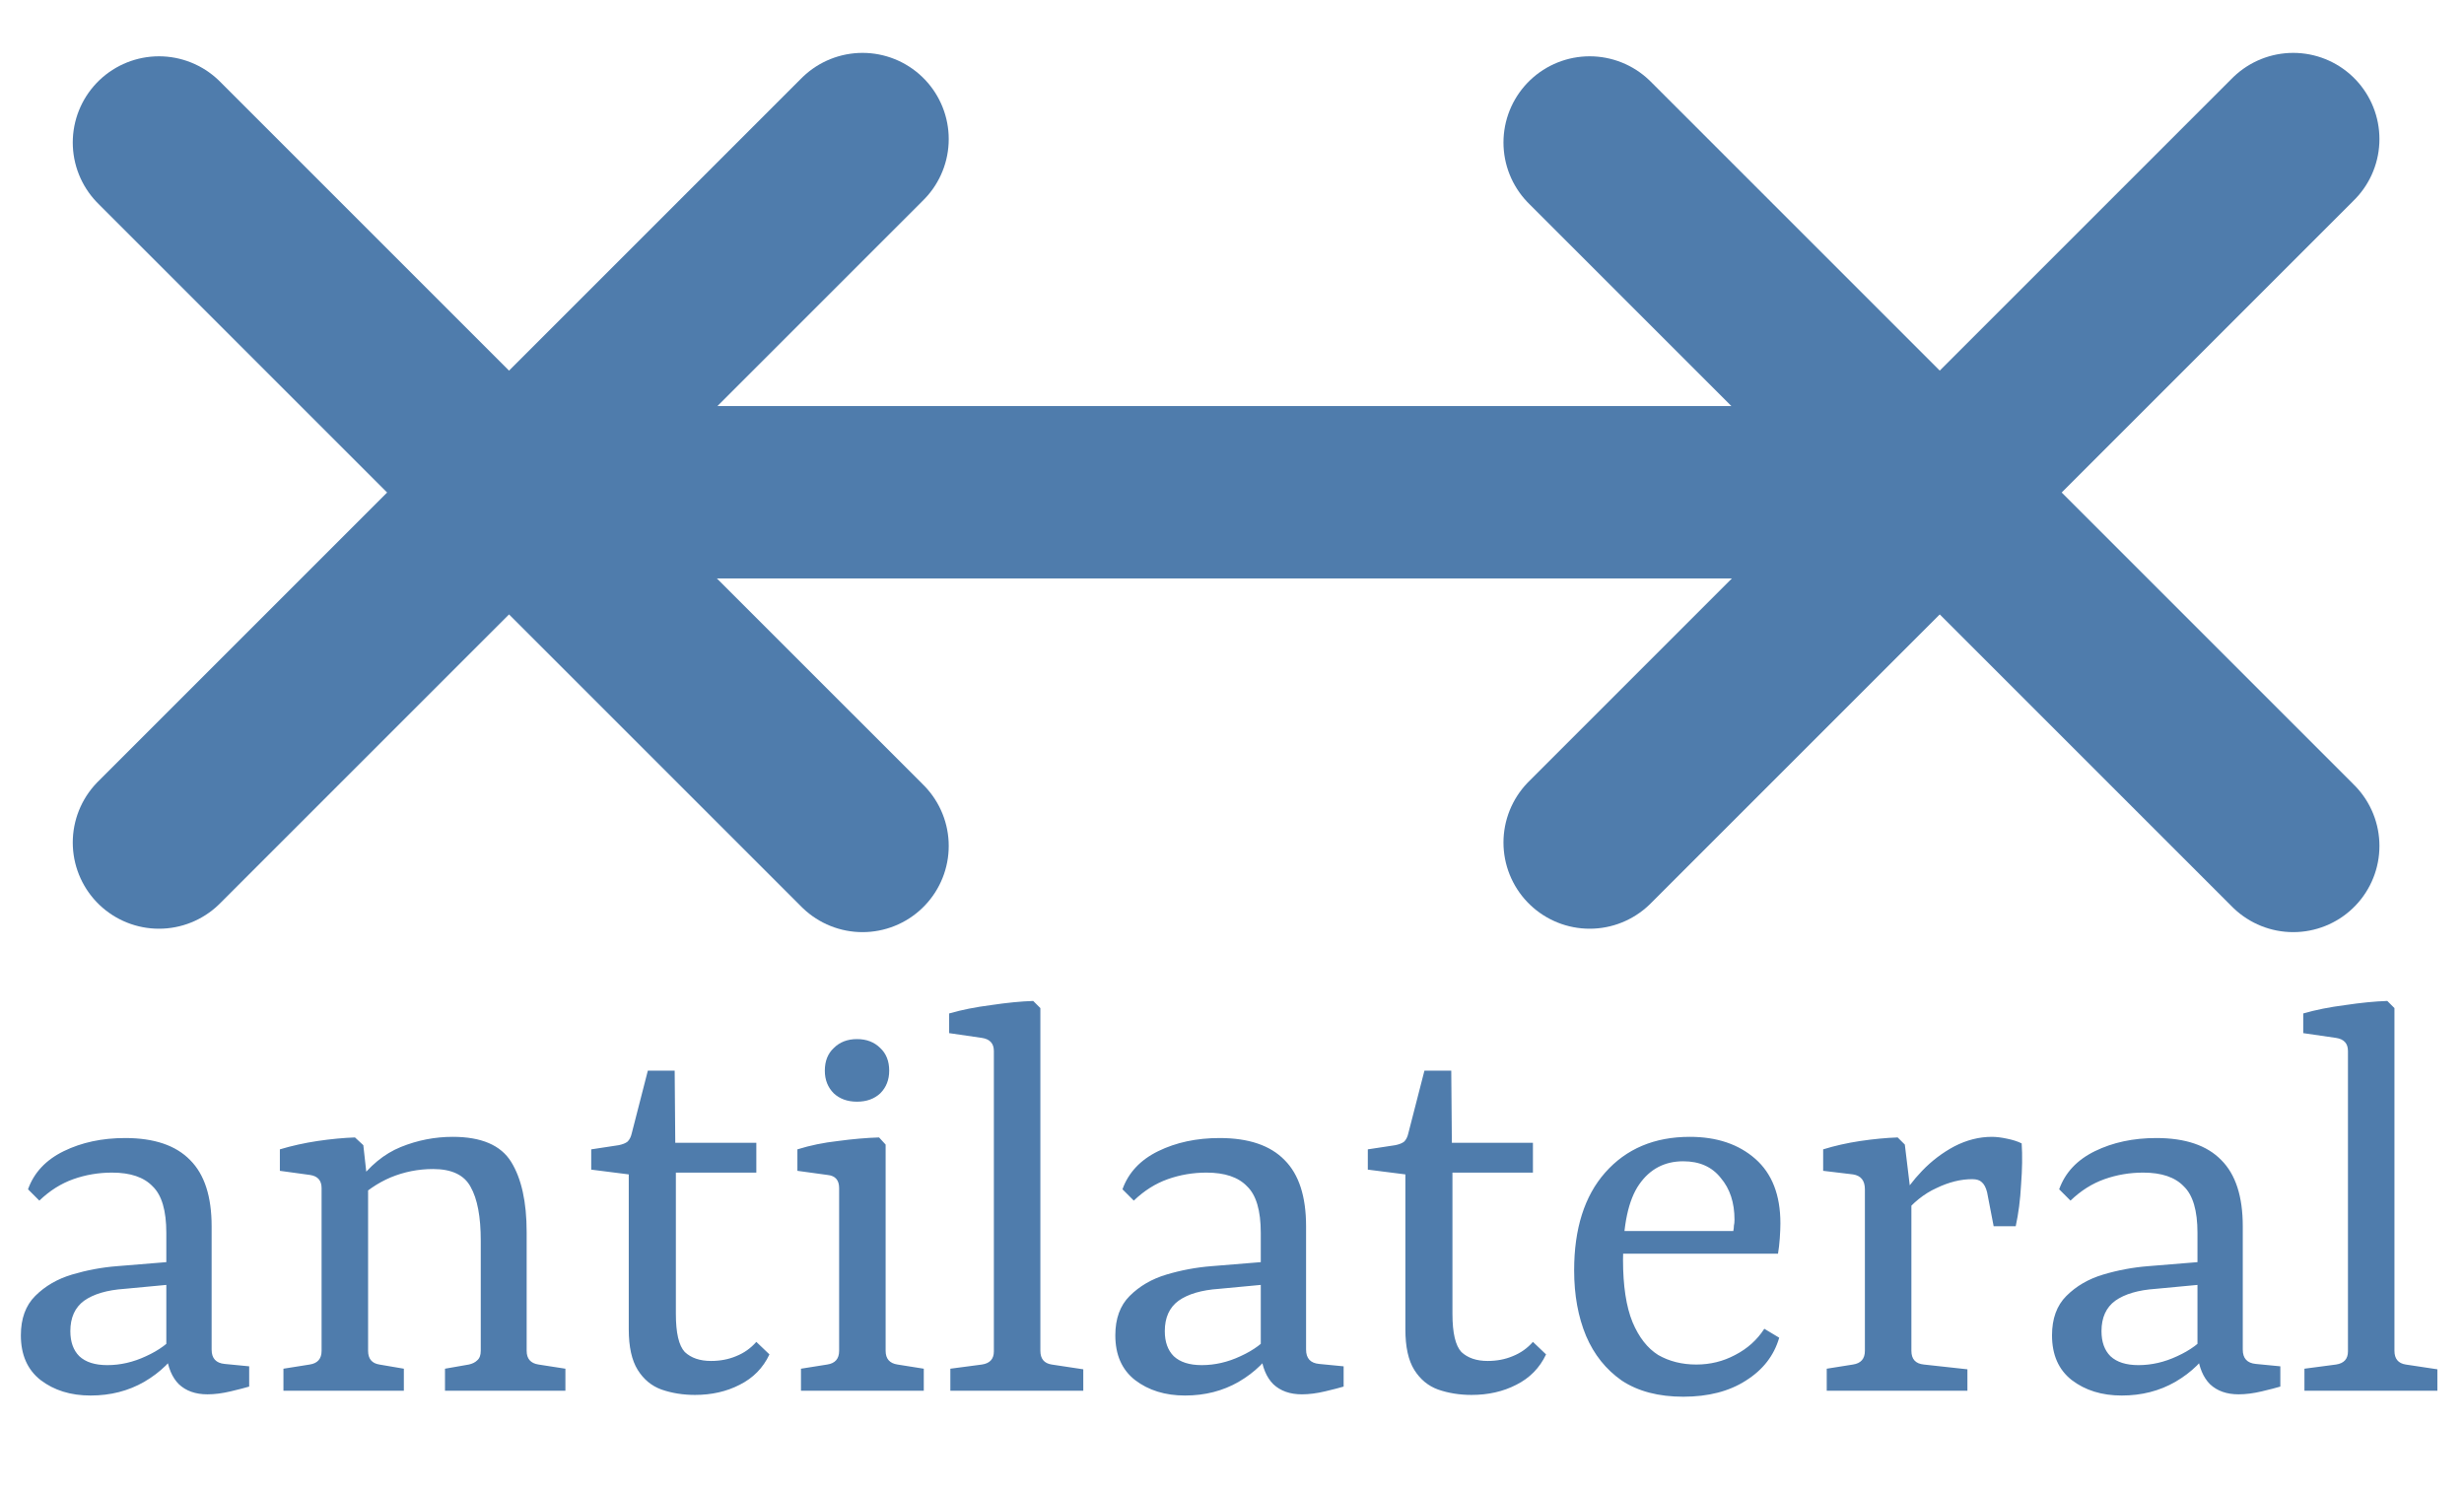 <svg width="124" height="75" viewBox="0 0 124 75" fill="none" xmlns="http://www.w3.org/2000/svg">
<path d="M4.56 70.24C3.56 70.24 2.72 69.98 2.04 69.46C1.38 68.94 1.05 68.19 1.05 67.21C1.05 66.37 1.29 65.71 1.77 65.23C2.27 64.73 2.89 64.37 3.63 64.15C4.37 63.93 5.12 63.79 5.88 63.73L8.82 63.49V64.63L6.27 64.87C5.39 64.93 4.71 65.13 4.23 65.47C3.77 65.81 3.54 66.32 3.54 67C3.54 67.54 3.69 67.96 3.99 68.26C4.31 68.56 4.78 68.71 5.4 68.71C6.06 68.71 6.71 68.56 7.35 68.26C8.01 67.96 8.51 67.59 8.85 67.15L9.12 67.72C8.7 68.46 8.08 69.07 7.26 69.55C6.46 70.01 5.56 70.24 4.56 70.24ZM1.41 59.86C1.71 59.02 2.31 58.38 3.21 57.94C4.11 57.5 5.14 57.28 6.3 57.28C7.76 57.28 8.85 57.65 9.57 58.39C10.29 59.11 10.65 60.22 10.65 61.72V67.93C10.65 68.37 10.87 68.61 11.31 68.65L12.54 68.77V69.79C12.34 69.85 12.03 69.93 11.61 70.03C11.19 70.13 10.8 70.18 10.44 70.18C9.84 70.18 9.36 70.01 9 69.67C8.66 69.33 8.45 68.83 8.37 68.17V62.05C8.37 60.93 8.14 60.15 7.68 59.71C7.24 59.25 6.56 59.02 5.64 59.02C4.96 59.02 4.31 59.13 3.69 59.35C3.07 59.57 2.5 59.93 1.98 60.43L1.41 59.86ZM22.394 70V68.89L23.594 68.68C23.774 68.64 23.914 68.57 24.014 68.47C24.134 68.37 24.194 68.21 24.194 67.99V62.44C24.194 61.24 24.024 60.34 23.684 59.74C23.364 59.14 22.734 58.84 21.794 58.84C21.054 58.84 20.344 58.98 19.664 59.26C19.004 59.54 18.404 59.95 17.864 60.49L17.954 59.56C18.594 58.68 19.334 58.07 20.174 57.73C21.014 57.39 21.884 57.22 22.784 57.22C24.224 57.22 25.204 57.64 25.724 58.48C26.244 59.32 26.504 60.5 26.504 62.02V67.99C26.504 68.39 26.704 68.62 27.104 68.68L28.454 68.89V70H22.394ZM14.264 70V68.89L15.584 68.68C15.984 68.62 16.184 68.39 16.184 67.99V59.8C16.184 59.42 15.994 59.2 15.614 59.14L14.084 58.93V57.85C14.684 57.67 15.314 57.53 15.974 57.43C16.654 57.33 17.284 57.27 17.864 57.25L18.284 57.64L18.524 59.8V67.99C18.524 68.39 18.714 68.62 19.094 68.68L20.324 68.89V70H14.264ZM31.642 59.11L29.753 58.87V57.85L31.133 57.64C31.332 57.6 31.483 57.54 31.582 57.46C31.683 57.36 31.753 57.22 31.793 57.04L32.602 53.89H33.953L33.983 57.52H38.062V59.02H34.013V66.13C34.013 67.09 34.163 67.73 34.462 68.05C34.782 68.35 35.222 68.5 35.782 68.5C36.242 68.5 36.663 68.42 37.042 68.26C37.443 68.1 37.782 67.86 38.062 67.54L38.722 68.17C38.403 68.85 37.903 69.36 37.222 69.7C36.562 70.04 35.812 70.21 34.972 70.21C34.373 70.21 33.812 70.12 33.292 69.94C32.792 69.76 32.392 69.43 32.093 68.95C31.793 68.47 31.642 67.79 31.642 66.91V59.11ZM44.569 67.99C44.569 68.39 44.769 68.62 45.169 68.68L46.489 68.89V70H40.309V68.89L41.629 68.68C42.029 68.62 42.229 68.39 42.229 67.99V59.8C42.229 59.4 42.039 59.18 41.659 59.14L40.129 58.93V57.85C40.769 57.65 41.449 57.51 42.169 57.43C42.909 57.33 43.599 57.27 44.239 57.25L44.569 57.61V67.99ZM44.749 53.89C44.749 54.35 44.599 54.73 44.299 55.03C43.999 55.31 43.609 55.45 43.129 55.45C42.649 55.45 42.259 55.31 41.959 55.03C41.659 54.73 41.509 54.35 41.509 53.89C41.509 53.41 41.659 53.03 41.959 52.75C42.259 52.45 42.649 52.3 43.129 52.3C43.609 52.3 43.999 52.45 44.299 52.75C44.599 53.03 44.749 53.41 44.749 53.89ZM52.356 67.99C52.356 68.39 52.546 68.62 52.926 68.68L54.516 68.92V70H47.826V68.89L49.416 68.68C49.816 68.62 50.016 68.4 50.016 68.02V52.9C50.016 52.52 49.816 52.3 49.416 52.24L47.766 52V51.01C48.386 50.83 49.086 50.69 49.866 50.59C50.666 50.47 51.376 50.4 51.996 50.38L52.356 50.74V67.99ZM59.638 70.24C58.638 70.24 57.798 69.98 57.118 69.46C56.458 68.94 56.128 68.19 56.128 67.21C56.128 66.37 56.368 65.71 56.848 65.23C57.348 64.73 57.968 64.37 58.708 64.15C59.448 63.93 60.198 63.79 60.958 63.73L63.898 63.49V64.63L61.348 64.87C60.468 64.93 59.788 65.13 59.308 65.47C58.848 65.81 58.618 66.32 58.618 67C58.618 67.54 58.768 67.96 59.068 68.26C59.388 68.56 59.858 68.71 60.478 68.71C61.138 68.71 61.788 68.56 62.428 68.26C63.088 67.96 63.588 67.59 63.928 67.15L64.198 67.72C63.778 68.46 63.158 69.07 62.338 69.55C61.538 70.01 60.638 70.24 59.638 70.24ZM56.488 59.86C56.788 59.02 57.388 58.38 58.288 57.94C59.188 57.5 60.218 57.28 61.378 57.28C62.838 57.28 63.928 57.65 64.648 58.39C65.368 59.11 65.728 60.22 65.728 61.72V67.93C65.728 68.37 65.948 68.61 66.388 68.65L67.618 68.77V69.79C67.418 69.85 67.108 69.93 66.688 70.03C66.268 70.13 65.878 70.18 65.518 70.18C64.918 70.18 64.438 70.01 64.078 69.67C63.738 69.33 63.528 68.83 63.448 68.17V62.05C63.448 60.93 63.218 60.15 62.758 59.71C62.318 59.25 61.638 59.02 60.718 59.02C60.038 59.02 59.388 59.13 58.768 59.35C58.148 59.57 57.578 59.93 57.058 60.43L56.488 59.86ZM70.725 59.11L68.835 58.87V57.85L70.215 57.64C70.415 57.6 70.564 57.54 70.665 57.46C70.764 57.36 70.835 57.22 70.874 57.04L71.684 53.89H73.034L73.064 57.52H77.144V59.02H73.094V66.13C73.094 67.09 73.245 67.73 73.544 68.05C73.865 68.35 74.305 68.5 74.865 68.5C75.325 68.5 75.745 68.42 76.124 68.26C76.525 68.1 76.865 67.86 77.144 67.54L77.805 68.17C77.484 68.85 76.984 69.36 76.305 69.7C75.644 70.04 74.894 70.21 74.055 70.21C73.454 70.21 72.894 70.12 72.374 69.94C71.874 69.76 71.475 69.43 71.174 68.95C70.874 68.47 70.725 67.79 70.725 66.91V59.11ZM79.218 63.94C79.218 61.84 79.738 60.2 80.778 59.02C81.838 57.82 83.258 57.22 85.038 57.22C86.398 57.22 87.498 57.59 88.338 58.33C89.178 59.07 89.598 60.15 89.598 61.57C89.598 61.77 89.588 62.02 89.568 62.32C89.548 62.6 89.518 62.86 89.478 63.1H80.928V61.96H87.228C87.248 61.86 87.258 61.77 87.258 61.69C87.278 61.61 87.288 61.51 87.288 61.39C87.288 60.53 87.058 59.83 86.598 59.29C86.158 58.73 85.528 58.45 84.708 58.45C83.768 58.45 83.028 58.84 82.488 59.62C81.948 60.4 81.678 61.66 81.678 63.4C81.678 64.72 81.838 65.77 82.158 66.55C82.478 67.31 82.908 67.86 83.448 68.2C84.008 68.52 84.648 68.68 85.368 68.68C86.068 68.68 86.718 68.52 87.318 68.2C87.938 67.88 88.428 67.44 88.788 66.88L89.538 67.33C89.278 68.23 88.718 68.95 87.858 69.49C87.018 70.03 85.968 70.3 84.708 70.3C83.468 70.3 82.438 70.03 81.618 69.49C80.818 68.93 80.218 68.18 79.818 67.24C79.418 66.28 79.218 65.18 79.218 63.94ZM95.65 60.37C95.91 59.89 96.27 59.41 96.73 58.93C97.21 58.43 97.75 58.02 98.35 57.7C98.97 57.38 99.6 57.22 100.24 57.22C100.46 57.22 100.71 57.25 100.99 57.31C101.29 57.37 101.54 57.45 101.74 57.55C101.78 58.15 101.77 58.84 101.71 59.62C101.67 60.38 101.58 61.08 101.44 61.72H100.33L100 60.01C99.94 59.77 99.85 59.6 99.73 59.5C99.63 59.4 99.47 59.35 99.25 59.35C98.67 59.35 98.07 59.5 97.45 59.8C96.83 60.08 96.27 60.53 95.77 61.15L95.65 60.37ZM96.19 60.34V67.99C96.19 68.41 96.4 68.64 96.82 68.68L99.01 68.92V70H91.93V68.89L93.25 68.68C93.65 68.62 93.85 68.39 93.85 67.99V59.86C93.85 59.42 93.65 59.17 93.25 59.11L91.75 58.93V57.85C92.33 57.67 92.95 57.53 93.61 57.43C94.29 57.33 94.92 57.27 95.5 57.25L95.86 57.61L96.19 60.34ZM106.777 70.24C105.777 70.24 104.937 69.98 104.257 69.46C103.597 68.94 103.267 68.19 103.267 67.21C103.267 66.37 103.507 65.71 103.987 65.23C104.487 64.73 105.107 64.37 105.847 64.15C106.587 63.93 107.337 63.79 108.097 63.73L111.037 63.49V64.63L108.487 64.87C107.607 64.93 106.927 65.13 106.447 65.47C105.987 65.81 105.757 66.32 105.757 67C105.757 67.54 105.907 67.96 106.207 68.26C106.527 68.56 106.997 68.71 107.617 68.71C108.277 68.71 108.927 68.56 109.567 68.26C110.227 67.96 110.727 67.59 111.067 67.15L111.337 67.72C110.917 68.46 110.297 69.07 109.477 69.55C108.677 70.01 107.777 70.24 106.777 70.24ZM103.627 59.86C103.927 59.02 104.527 58.38 105.427 57.94C106.327 57.5 107.357 57.28 108.517 57.28C109.977 57.28 111.067 57.65 111.787 58.39C112.507 59.11 112.867 60.22 112.867 61.72V67.93C112.867 68.37 113.087 68.61 113.527 68.65L114.757 68.77V69.79C114.557 69.85 114.247 69.93 113.827 70.03C113.407 70.13 113.017 70.18 112.657 70.18C112.057 70.18 111.577 70.01 111.217 69.67C110.877 69.33 110.667 68.83 110.587 68.17V62.05C110.587 60.93 110.357 60.15 109.897 59.71C109.457 59.25 108.777 59.02 107.857 59.02C107.177 59.02 106.527 59.13 105.907 59.35C105.287 59.57 104.717 59.93 104.197 60.43L103.627 59.86ZM120.5 67.99C120.5 68.39 120.69 68.62 121.07 68.68L122.66 68.92V70H115.97V68.89L117.56 68.68C117.96 68.62 118.16 68.4 118.16 68.02V52.9C118.16 52.52 117.96 52.3 117.56 52.24L115.91 52V51.01C116.53 50.83 117.23 50.69 118.01 50.59C118.81 50.47 119.52 50.4 120.14 50.38L120.5 50.74V67.99Z" fill="#4F7CAC"/>
<line x1="26.107" y1="24.776" x2="98.209" y2="24.776" stroke="#4F7CAC" stroke-width="8.677"/>
<path d="M80 7.172L115.406 42.578" stroke="#4F7CAC" stroke-width="8.677" stroke-linecap="round"/>
<path d="M115.406 7L80 42.406" stroke="#4F7CAC" stroke-width="8.677" stroke-linecap="round"/>
<path d="M8 7.172L43.406 42.578" stroke="#4F7CAC" stroke-width="8.677" stroke-linecap="round"/>
<path d="M43.406 7L8 42.406" stroke="#4F7CAC" stroke-width="8.677" stroke-linecap="round"/>
</svg>
